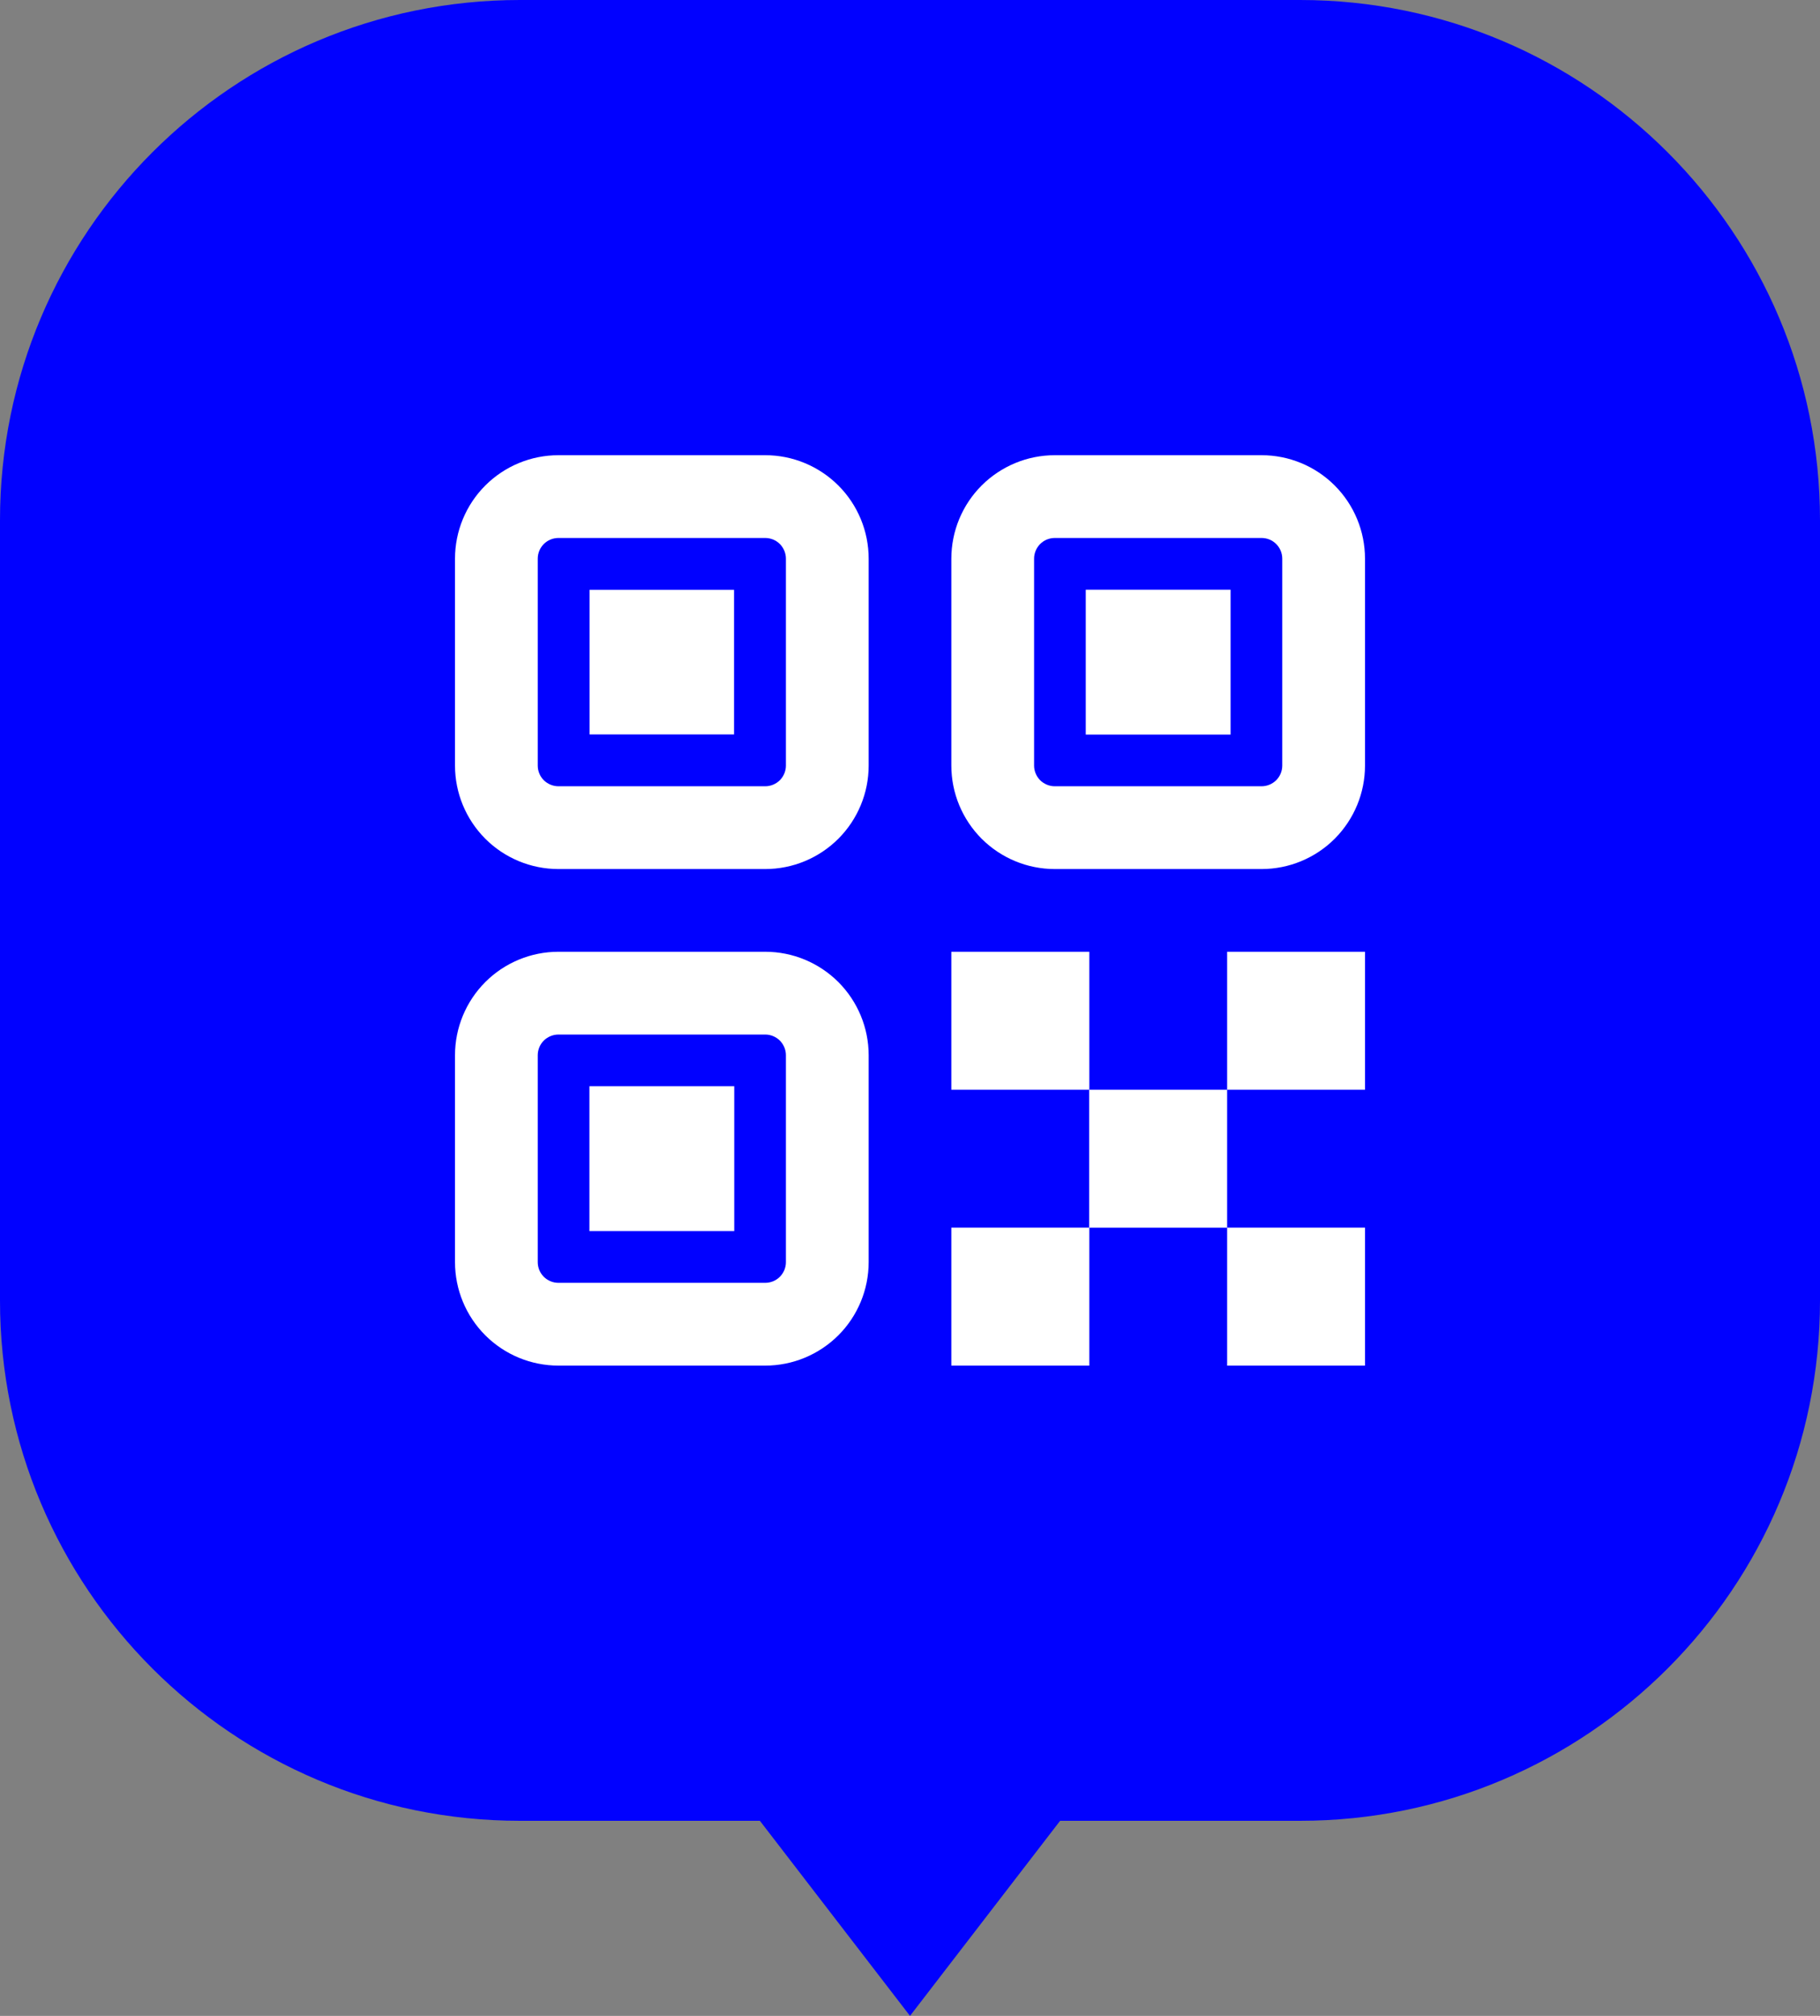 <svg width="28" height="31" viewBox="0 0 28 31" fill="none" xmlns="http://www.w3.org/2000/svg">
<rect x="0" y="0" width="28" height="31" fill="#808080" stroke="none"/>
<path d="M0 8C0 3.582 3.582 0 8 0H20C24.418 0 28 3.582 28 8V20C28 24.418 24.418 28 20 28H8C3.582 28 0 24.418 0 20V8Z" fill="#0101FF"/>
<path d="M16.759 14.636V16.758H18.879V18.878H21V21H18.879V18.879H16.759V21H14.636V18.878H16.757V16.758H14.636V14.636H16.758H16.759ZM11.773 14.636C12.195 14.636 12.599 14.804 12.898 15.102C13.196 15.401 13.364 15.805 13.364 16.227V19.409C13.364 19.831 13.196 20.236 12.898 20.534C12.599 20.832 12.195 21 11.773 21H8.591C8.169 21 7.764 20.832 7.466 20.534C7.168 20.236 7 19.831 7 19.409V16.227C7 15.805 7.168 15.401 7.466 15.102C7.764 14.804 8.169 14.636 8.591 14.636H11.773ZM11.773 15.909H8.591C8.507 15.909 8.426 15.943 8.366 16.002C8.306 16.062 8.273 16.143 8.273 16.227V19.409C8.273 19.494 8.306 19.574 8.366 19.634C8.426 19.694 8.507 19.727 8.591 19.727H11.773C11.857 19.727 11.938 19.694 11.998 19.634C12.057 19.574 12.091 19.494 12.091 19.409V16.227C12.091 16.143 12.057 16.062 11.998 16.002C11.938 15.943 11.857 15.909 11.773 15.909ZM11.296 16.704V18.932H9.068V16.704H11.296ZM21 14.636V16.758H18.879V14.636H21ZM11.773 7C12.195 7 12.599 7.168 12.898 7.466C13.196 7.764 13.364 8.169 13.364 8.591V11.773C13.364 12.195 13.196 12.599 12.898 12.898C12.599 13.196 12.195 13.364 11.773 13.364H8.591C8.169 13.364 7.764 13.196 7.466 12.898C7.168 12.599 7 12.195 7 11.773V8.591C7 8.169 7.168 7.764 7.466 7.466C7.764 7.168 8.169 7 8.591 7H11.773ZM19.409 7C19.831 7 20.236 7.168 20.534 7.466C20.832 7.764 21 8.169 21 8.591V11.773C21 12.195 20.832 12.599 20.534 12.898C20.236 13.196 19.831 13.364 19.409 13.364H16.227C15.805 13.364 15.401 13.196 15.102 12.898C14.804 12.599 14.636 12.195 14.636 11.773V8.591C14.636 8.169 14.804 7.764 15.102 7.466C15.401 7.168 15.805 7 16.227 7H19.409ZM11.773 8.273H8.591C8.507 8.273 8.426 8.306 8.366 8.366C8.306 8.426 8.273 8.507 8.273 8.591V11.773C8.273 11.857 8.306 11.938 8.366 11.998C8.426 12.057 8.507 12.091 8.591 12.091H11.773C11.857 12.091 11.938 12.057 11.998 11.998C12.057 11.938 12.091 11.857 12.091 11.773V8.591C12.091 8.507 12.057 8.426 11.998 8.366C11.938 8.306 11.857 8.273 11.773 8.273ZM19.409 8.273H16.227C16.143 8.273 16.062 8.306 16.002 8.366C15.943 8.426 15.909 8.507 15.909 8.591V11.773C15.909 11.857 15.943 11.938 16.002 11.998C16.062 12.057 16.143 12.091 16.227 12.091H19.409C19.494 12.091 19.574 12.057 19.634 11.998C19.694 11.938 19.727 11.857 19.727 11.773V8.591C19.727 8.507 19.694 8.426 19.634 8.366C19.574 8.306 19.494 8.273 19.409 8.273ZM18.932 9.068V11.296H16.704V9.068H18.932ZM11.293 9.07V11.294H9.07V9.07H11.293Z" fill="white"/>
<path d="M14 31L10.536 26.5H17.464L14 31Z" fill="#0101FF"/>
</svg>
